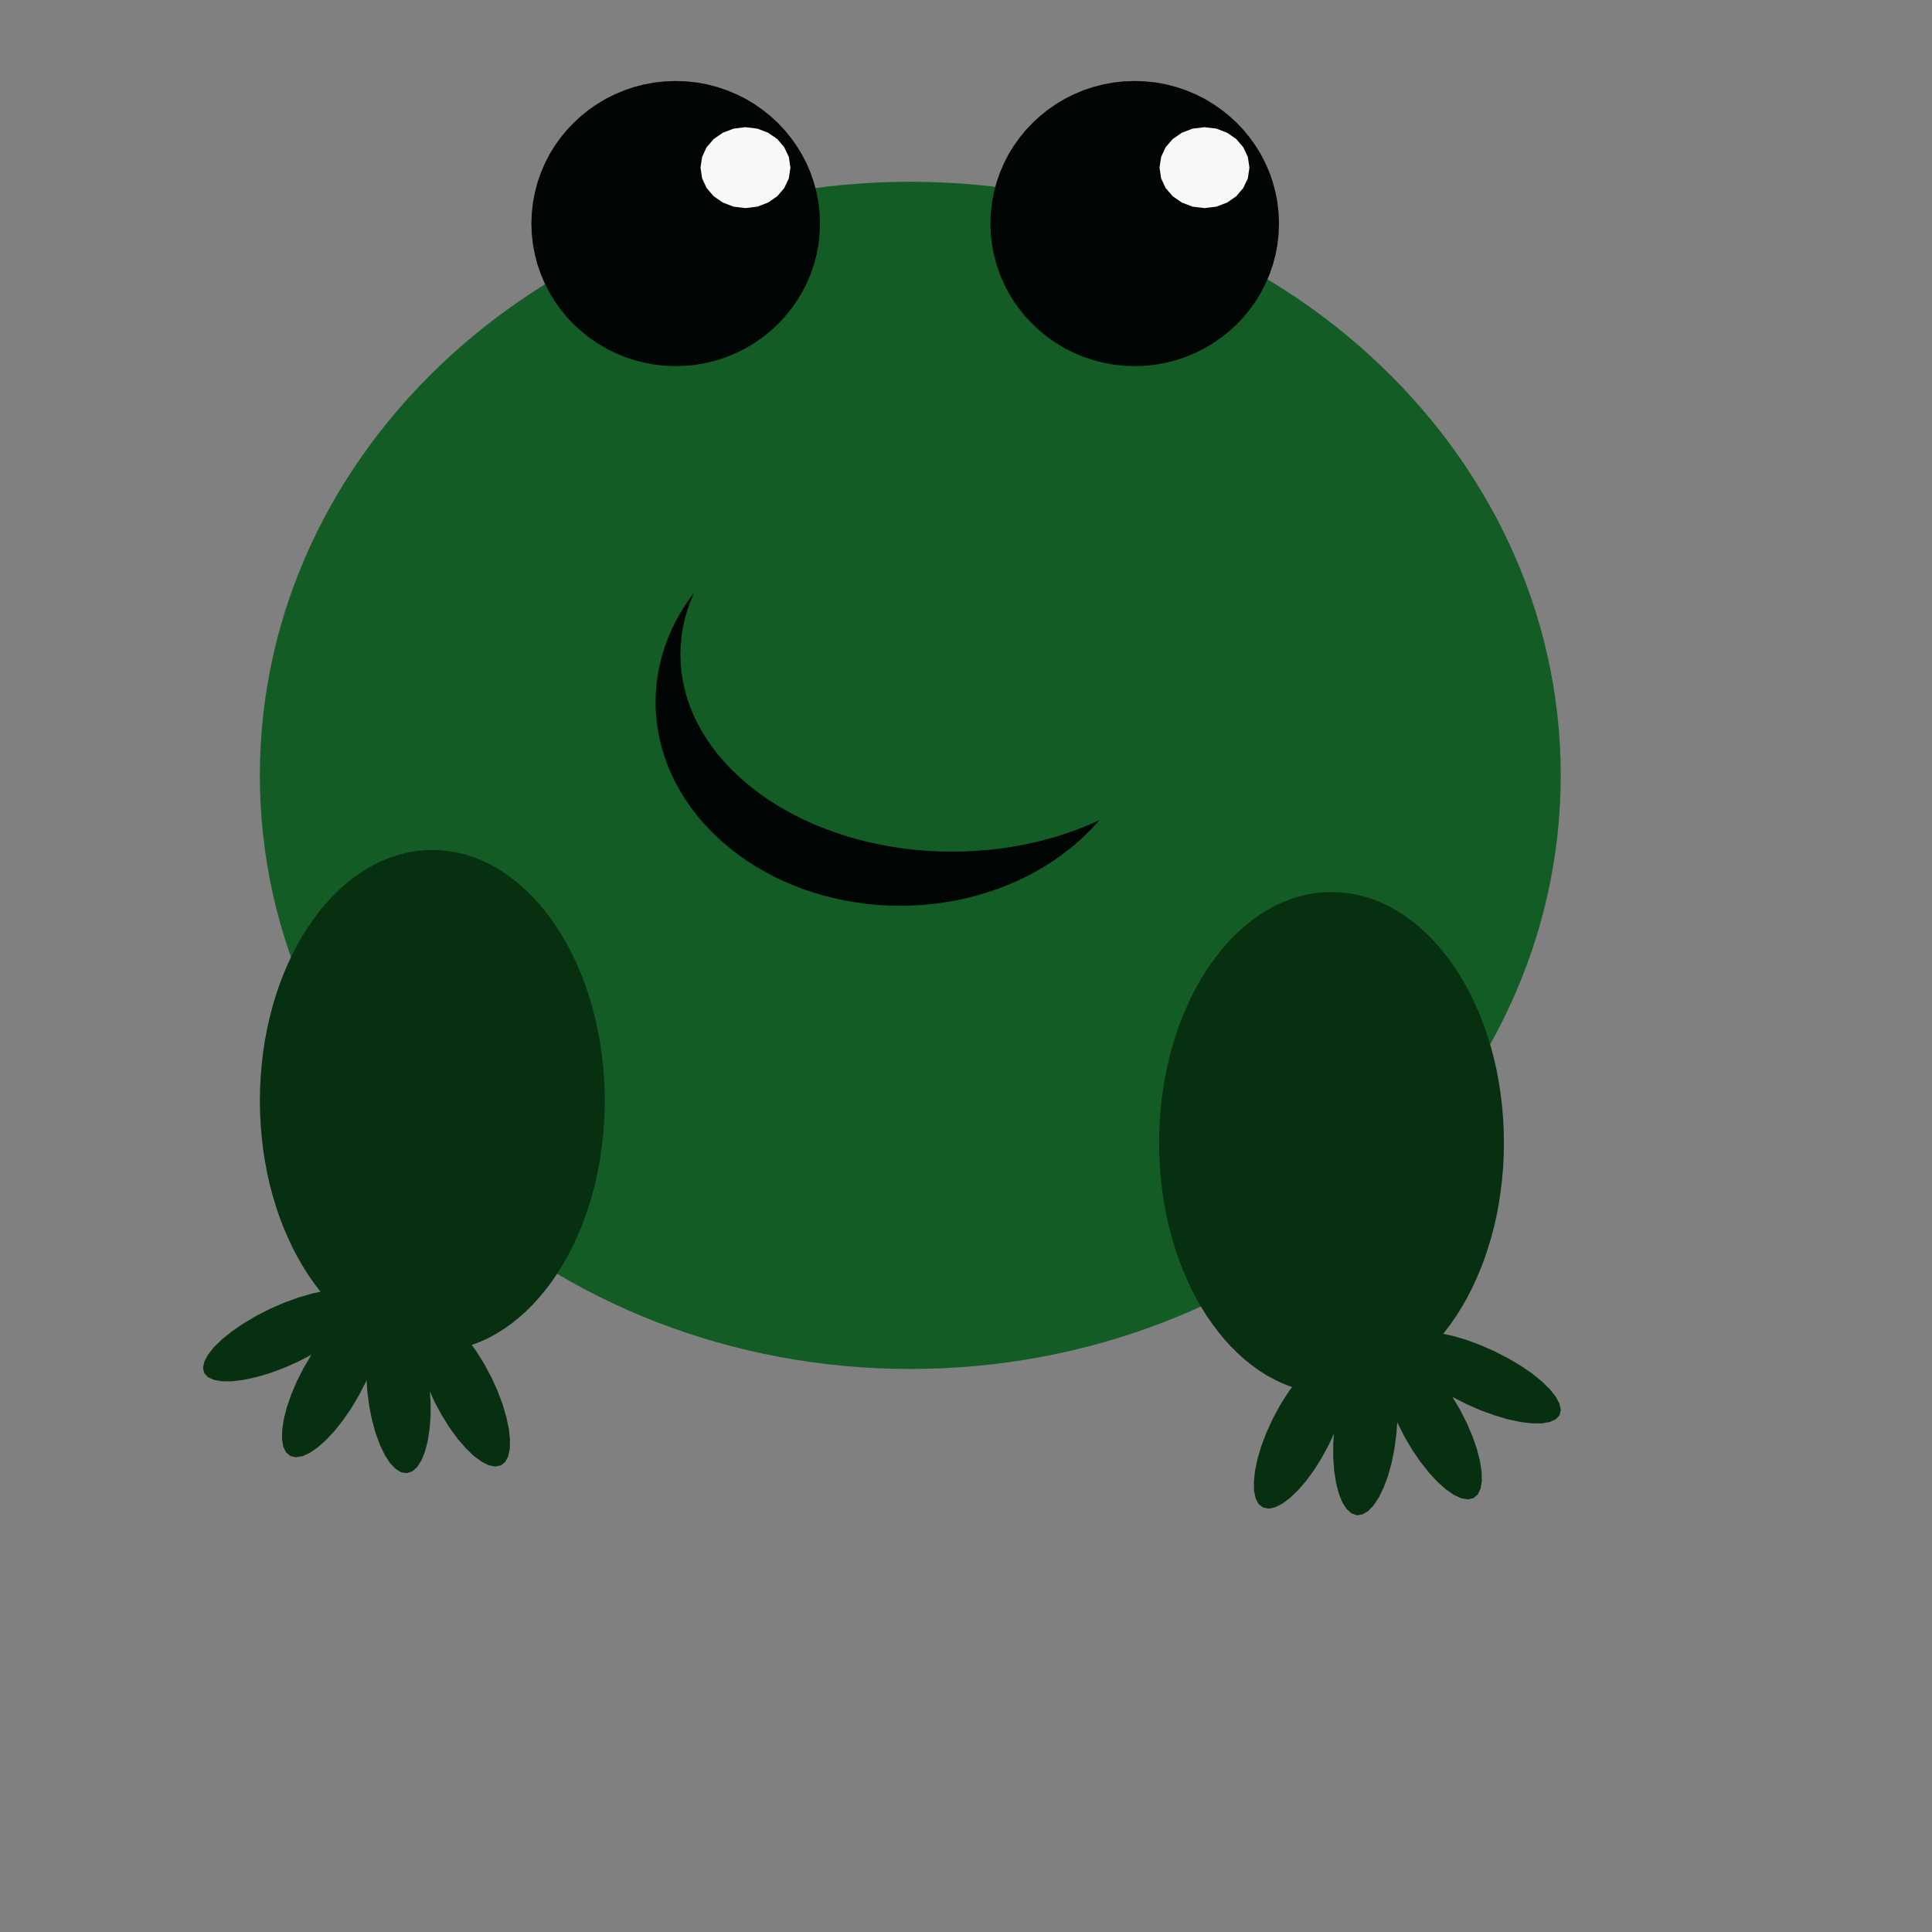 <?xml version="1.0" encoding="UTF-8" standalone="no"?>
    <!DOCTYPE svg PUBLIC "-//W3C//DTD SVG 1.1//EN" "http://www.w3.org/Graphics/SVG/1.1/DTD/svg11.dtd">
        <svg version="1.1" xmlns="http://www.w3.org/2000/svg" xmlns:xlink="http://www.w3.org/1999/xlink" preserveAspectRatio="xMidYMid meet" viewBox="0 0 240 240" width="240" height="240">
            <rect x="0" y="0" width="240" height="240" fill="#808080" stroke="none"/>
            <defs>
                <path d="M193.88 96.32C193.88 137.02 157.68 170.06 113.08 170.06C68.49 170.06 32.28 137.02 32.28 96.32C32.28 55.62 68.49 22.58 113.08 22.58C157.68 22.58 193.88 55.62 193.88 96.32Z" id="a46i2AhFiP"></path>
                <path d="M101.67 30.39L101.43 31.65L101.1 32.88L100.69 34.08L100.2 35.23L99.62 36.34L98.97 37.41L98.25 38.42L97.46 39.39L96.61 40.29L95.7 41.13L94.72 41.91L93.7 42.62L92.62 43.27L91.49 43.83L90.32 44.32L89.11 44.73L87.87 45.05L86.59 45.29L85.28 45.43L83.94 45.48L82.6 45.43L81.29 45.29L80.01 45.05L78.76 44.73L77.55 44.32L76.38 43.83L75.26 43.27L74.18 42.62L73.15 41.91L72.18 41.13L71.27 40.29L70.41 39.39L69.62 38.42L68.9 37.41L68.25 36.34L67.68 35.23L67.19 34.08L66.77 32.88L66.45 31.65L66.21 30.39L66.06 29.09L66.01 27.77L66.06 26.45L66.21 25.15L66.45 23.89L66.77 22.66L67.19 21.46L67.68 20.31L68.25 19.19L68.9 18.13L69.62 17.12L70.41 16.15L71.27 15.25L72.18 14.41L73.15 13.63L74.18 12.92L75.26 12.27L76.38 11.71L77.55 11.22L78.76 10.81L80.01 10.49L81.29 10.25L82.6 10.11L83.94 10.06L85.28 10.11L86.59 10.25L87.87 10.49L89.11 10.81L90.32 11.22L91.49 11.71L92.62 12.27L93.7 12.92L94.72 13.63L95.7 14.41L96.61 15.25L97.46 16.15L98.25 17.12L98.97 18.13L99.62 19.19L100.2 20.31L100.69 21.46L101.1 22.66L101.43 23.89L101.67 25.15L101.81 26.45L101.86 27.77L101.81 29.09L101.81 29.09L101.67 30.39Z" id="eLreHNAC"></path>
                <path d="M97.42 23.36L96.55 24.38L95.42 25.16L94.09 25.67L92.6 25.85L91.12 25.67L89.79 25.16L88.66 24.38L87.78 23.36L87.22 22.16L87.02 20.82L87.22 19.49L87.78 18.29L88.66 17.27L89.79 16.49L91.12 15.98L92.6 15.8L94.09 15.98L95.42 16.49L96.55 17.27L97.42 18.29L97.99 19.49L98.19 20.82L97.99 22.16L97.99 22.16L97.42 23.36Z" id="b1qVwwkjN"></path>
                <path d="M158.69 30.39L158.45 31.65L158.12 32.88L157.71 34.08L157.21 35.23L156.64 36.34L155.99 37.41L155.27 38.42L154.48 39.39L153.63 40.29L152.71 41.13L151.74 41.91L150.71 42.62L149.64 43.27L148.51 43.83L147.34 44.32L146.13 44.73L144.89 45.05L143.6 45.29L142.29 45.43L140.96 45.48L139.62 45.43L138.31 45.29L137.03 45.05L135.78 44.73L134.57 44.32L133.4 43.83L132.28 43.27L131.2 42.62L130.17 41.91L129.2 41.13L128.29 40.29L127.43 39.39L126.64 38.42L125.92 37.41L125.27 36.34L124.7 35.23L124.21 34.08L123.79 32.88L123.47 31.65L123.23 30.39L123.08 29.09L123.03 27.77L123.08 26.45L123.23 25.15L123.47 23.89L123.79 22.66L124.21 21.46L124.7 20.31L125.27 19.19L125.92 18.13L126.64 17.12L127.43 16.15L128.29 15.25L129.2 14.41L130.17 13.63L131.2 12.92L132.28 12.27L133.4 11.71L134.57 11.22L135.78 10.81L137.03 10.49L138.31 10.25L139.62 10.11L140.96 10.06L142.29 10.11L143.6 10.25L144.89 10.49L146.13 10.81L147.34 11.22L148.51 11.71L149.64 12.27L150.71 12.92L151.74 13.63L152.71 14.41L153.63 15.25L154.48 16.15L155.27 17.12L155.99 18.13L156.64 19.19L157.21 20.31L157.71 21.46L158.12 22.66L158.45 23.89L158.69 25.15L158.83 26.45L158.88 27.77L158.83 29.09L158.83 29.09L158.69 30.39Z" id="ak8Fyz8fK"></path>
                <path d="M154.44 23.36L153.57 24.38L152.44 25.16L151.11 25.67L149.62 25.85L148.14 25.67L146.81 25.16L145.68 24.38L144.8 23.36L144.24 22.16L144.04 20.82L144.24 19.49L144.8 18.29L145.68 17.27L146.81 16.49L148.14 15.98L149.62 15.8L151.11 15.98L152.44 16.49L153.57 17.27L154.44 18.29L155.01 19.49L155.21 20.82L155.01 22.16L155.01 22.16L154.44 23.36Z" id="e3uhA0uy5O"></path>
                <path d="M85.37 75.84L85.07 76.9L84.83 77.98L84.66 79.07L84.56 80.18L84.52 81.3L84.56 82.42L84.66 83.53L84.83 84.62L85.07 85.7L85.37 86.76L85.73 87.81L86.15 88.84L86.64 89.84L87.18 90.83L87.78 91.8L88.43 92.74L89.13 93.66L89.89 94.55L90.7 95.42L91.56 96.26L92.47 97.08L93.42 97.86L94.41 98.62L95.45 99.34L96.53 100.03L97.66 100.69L98.81 101.31L100.01 101.9L101.24 102.45L102.51 102.96L103.81 103.43L105.14 103.87L106.5 104.26L107.89 104.61L109.31 104.92L110.75 105.18L112.21 105.4L113.7 105.57L115.2 105.69L116.73 105.77L118.27 105.79L119.82 105.77L121.34 105.69L122.85 105.57L124.34 105.4L125.8 105.18L127.24 104.92L128.66 104.61L130.04 104.26L131.4 103.87L132.73 103.43L134.03 102.96L135.3 102.45L136.53 101.9L136.55 101.89L136.33 102.16L135.51 103.04L134.66 103.89L133.76 104.71L132.81 105.49L131.83 106.24L130.81 106.96L129.75 107.63L128.65 108.27L127.53 108.87L126.36 109.43L125.17 109.94L123.94 110.42L122.69 110.84L121.41 111.23L120.11 111.56L118.78 111.85L117.42 112.08L116.05 112.27L114.66 112.41L113.24 112.49L111.82 112.52L110.39 112.49L108.97 112.41L107.58 112.27L106.21 112.08L104.85 111.85L103.53 111.56L102.22 111.23L100.94 110.84L99.69 110.42L98.46 109.94L97.27 109.43L96.11 108.87L94.98 108.27L93.88 107.63L92.82 106.96L91.8 106.24L90.82 105.49L89.88 104.71L88.98 103.89L88.12 103.04L87.31 102.16L86.54 101.25L85.82 100.31L85.15 99.34L84.53 98.34L83.96 97.32L83.45 96.28L82.99 95.22L82.59 94.13L82.24 93.02L81.96 91.89L81.73 90.75L81.57 89.59L81.47 88.41L81.44 87.23L81.47 86.04L81.57 84.86L81.73 83.7L81.96 82.56L82.24 81.43L82.59 80.32L82.99 79.23L83.45 78.17L83.96 77.13L84.53 76.11L85.15 75.11L85.82 74.15L86.23 73.61L86.15 73.77L85.73 74.8L85.73 74.8L85.37 75.84Z" id="cIY59XEYD"></path>
                <path d="M55.83 105.74L56.87 105.92L57.89 106.18L58.9 106.51L59.89 106.9L60.86 107.37L61.8 107.89L62.73 108.48L63.63 109.13L64.51 109.84L65.36 110.61L66.19 111.43L66.98 112.3L67.75 113.23L68.49 114.21L69.19 115.23L69.87 116.3L70.5 117.42L71.1 118.58L71.67 119.78L72.2 121.02L72.68 122.3L73.13 123.61L73.54 124.96L73.9 126.34L74.21 127.75L74.49 129.18L74.71 130.65L74.89 132.14L75.02 133.65L75.1 135.19L75.12 136.74L75.1 138.3L75.02 139.83L74.89 141.34L74.71 142.83L74.49 144.3L74.21 145.74L73.9 147.15L73.54 148.52L73.13 149.87L72.68 151.18L72.2 152.46L71.67 153.7L71.1 154.9L70.5 156.06L69.87 157.18L69.19 158.25L68.49 159.28L67.75 160.25L66.98 161.18L66.19 162.05L65.36 162.88L64.51 163.64L63.63 164.35L62.73 165L61.8 165.59L60.86 166.12L59.89 166.58L58.9 166.97L58.6 167.07L59.15 167.83L60.11 169.36L61.01 171.03L61.8 172.76L62.43 174.43L62.9 176.02L63.21 177.49L63.35 178.82L63.33 179.97L63.13 180.92L62.75 181.62L62.2 182.05L61.49 182.18L60.68 182.01L59.79 181.55L58.83 180.84L57.85 179.88L56.84 178.72L55.85 177.36L54.9 175.84L53.99 174.16L53.4 172.86L53.49 174.12L53.49 175.9L53.36 177.54L53.13 179.03L52.79 180.33L52.36 181.4L51.83 182.23L51.23 182.77L50.55 183L49.84 182.9L49.14 182.47L48.46 181.76L47.82 180.78L47.23 179.57L46.7 178.15L46.25 176.55L45.89 174.81L45.64 172.95L45.54 171.44L45.47 171.62L44.6 173.31L43.63 174.95L42.61 176.43L41.56 177.75L40.51 178.88L39.48 179.79L38.5 180.47L37.59 180.89L36.77 181.03L36.07 180.88L35.53 180.42L35.19 179.71L35.03 178.76L35.06 177.6L35.26 176.28L35.63 174.82L36.17 173.25L36.87 171.6L37.73 169.91L38.68 168.3L36.97 169.18L35.17 169.97L33.42 170.61L31.76 171.09L30.21 171.42L28.81 171.59L27.59 171.59L26.59 171.42L25.84 171.09L25.37 170.57L25.22 169.91L25.39 169.13L25.85 168.27L26.58 167.35L27.56 166.39L28.76 165.42L30.17 164.45L31.76 163.5L33.5 162.61L35.3 161.82L37.05 161.19L38.72 160.7L39.83 160.46L39.65 160.25L38.92 159.28L38.21 158.25L37.54 157.18L36.9 156.06L36.3 154.9L35.74 153.7L35.21 152.46L34.72 151.18L34.28 149.87L33.87 148.52L33.51 147.15L33.19 145.74L32.92 144.3L32.69 142.83L32.52 141.34L32.39 139.83L32.31 138.3L32.28 136.74L32.31 135.19L32.39 133.65L32.52 132.14L32.69 130.65L32.92 129.18L33.19 127.75L33.51 126.34L33.87 124.96L34.28 123.61L34.72 122.3L35.21 121.02L35.74 119.78L36.3 118.58L36.9 117.42L37.54 116.3L38.21 115.23L38.92 114.21L39.65 113.23L40.42 112.3L41.22 111.43L42.04 110.61L42.9 109.84L43.77 109.13L44.68 108.48L45.6 107.89L46.55 107.37L47.52 106.9L48.51 106.51L49.52 106.18L50.54 105.92L51.58 105.74L52.63 105.62L53.7 105.58L54.77 105.62L55.83 105.74Z" id="b2VoXC7uQK"></path>
                <path d="M167.53 110.96L168.57 111.15L169.59 111.41L170.6 111.73L171.59 112.13L172.56 112.59L173.51 113.12L174.43 113.71L175.33 114.36L176.21 115.07L177.06 115.83L177.89 116.65L178.69 117.53L179.45 118.46L180.19 119.43L180.9 120.46L181.57 121.53L182.21 122.65L182.81 123.81L183.37 125.01L183.9 126.25L184.39 127.52L184.83 128.84L185.24 130.18L185.6 131.56L185.92 132.97L186.19 134.41L186.41 135.88L186.59 137.37L186.72 138.88L186.8 140.41L186.82 141.97L186.8 143.52L186.72 145.06L186.59 146.57L186.41 148.06L186.19 149.52L185.92 150.96L185.6 152.37L185.24 153.75L184.83 155.1L184.39 156.41L183.9 157.69L183.37 158.93L182.81 160.13L182.21 161.29L181.57 162.4L180.9 163.48L180.19 164.5L179.45 165.48L179.28 165.69L180.39 165.93L182.06 166.41L183.81 167.05L185.61 167.84L187.35 168.73L188.94 169.67L190.35 170.64L191.55 171.62L192.53 172.58L193.26 173.5L193.72 174.36L193.89 175.13L193.74 175.8L193.27 176.31L192.51 176.65L191.51 176.82L190.3 176.81L188.9 176.65L187.35 176.32L185.69 175.83L183.94 175.2L182.14 174.41L180.42 173.53L181.38 175.14L182.24 176.83L182.94 178.48L183.48 180.05L183.85 181.51L184.05 182.83L184.08 183.98L183.92 184.93L183.57 185.65L183.04 186.1L182.34 186.26L181.52 186.12L180.61 185.7L179.62 185.02L178.6 184.11L177.55 182.98L176.5 181.66L175.47 180.17L174.5 178.53L173.64 176.84L173.57 176.66L173.46 178.17L173.21 180.04L172.86 181.78L172.41 183.38L171.88 184.79L171.29 186.01L170.65 186.98L169.97 187.7L169.27 188.12L168.56 188.23L167.88 188L167.28 187.45L166.75 186.63L166.32 185.55L165.98 184.26L165.74 182.77L165.62 181.12L165.62 179.35L165.71 178.09L165.11 179.39L164.21 181.06L163.26 182.59L162.26 183.95L161.26 185.11L160.27 186.06L159.32 186.78L158.43 187.23L157.61 187.41L156.91 187.28L156.35 186.85L155.98 186.14L155.78 185.2L155.76 184.05L155.9 182.72L156.21 181.24L156.68 179.65L157.31 177.98L158.1 176.26L159 174.58L159.96 173.06L160.51 172.3L160.21 172.2L159.22 171.81L158.25 171.34L157.3 170.82L156.38 170.23L155.48 169.58L154.6 168.87L153.75 168.1L152.92 167.28L152.12 166.41L151.36 165.48L150.62 164.5L149.91 163.48L149.24 162.4L148.6 161.29L148 160.13L147.44 158.93L146.91 157.69L146.42 156.41L145.98 155.1L145.57 153.75L145.21 152.37L144.89 150.96L144.62 149.52L144.4 148.06L144.22 146.57L144.09 145.06L144.01 143.52L143.99 141.97L144.01 140.41L144.09 138.88L144.22 137.37L144.4 135.88L144.62 134.41L144.89 132.97L145.21 131.56L145.57 130.18L145.98 128.84L146.42 127.52L146.91 126.25L147.44 125.01L148 123.81L148.6 122.65L149.24 121.53L149.91 120.46L150.62 119.43L151.36 118.46L152.12 117.53L152.92 116.65L153.75 115.83L154.6 115.07L155.48 114.36L156.38 113.71L157.3 113.12L158.25 112.59L159.22 112.13L160.21 111.73L161.22 111.41L162.24 111.15L163.28 110.96L164.34 110.85L165.41 110.81L166.47 110.85L167.53 110.96Z" id="b1NXH1Y3I"></path>
            </defs>
            <g>
                <g>
                    <g><use xlink:href="#a46i2AhFiP" opacity="1" fill="#145c26" fill-opacity="1"></use></g>
                    <g><use xlink:href="#eLreHNAC" opacity="1" fill="#010504" fill-opacity="1"></use></g>
                    <g><use xlink:href="#b1qVwwkjN" opacity="1" fill="#f8f8f8" fill-opacity="1"></use></g>
                    <g><use xlink:href="#ak8Fyz8fK" opacity="1" fill="#010504" fill-opacity="1"></use></g>
                    <g><use xlink:href="#e3uhA0uy5O" opacity="1" fill="#f8f8f8" fill-opacity="1"></use></g>
                    <g><use xlink:href="#cIY59XEYD" opacity="1" fill="#010504" fill-opacity="1"></use></g>
                    <g><use xlink:href="#b2VoXC7uQK" opacity="1" fill="#073011" fill-opacity="1"></use></g>
                    <g><use xlink:href="#b1NXH1Y3I" opacity="1" fill="#073011" fill-opacity="1"></use></g>
                </g>
            </g>
        </svg>